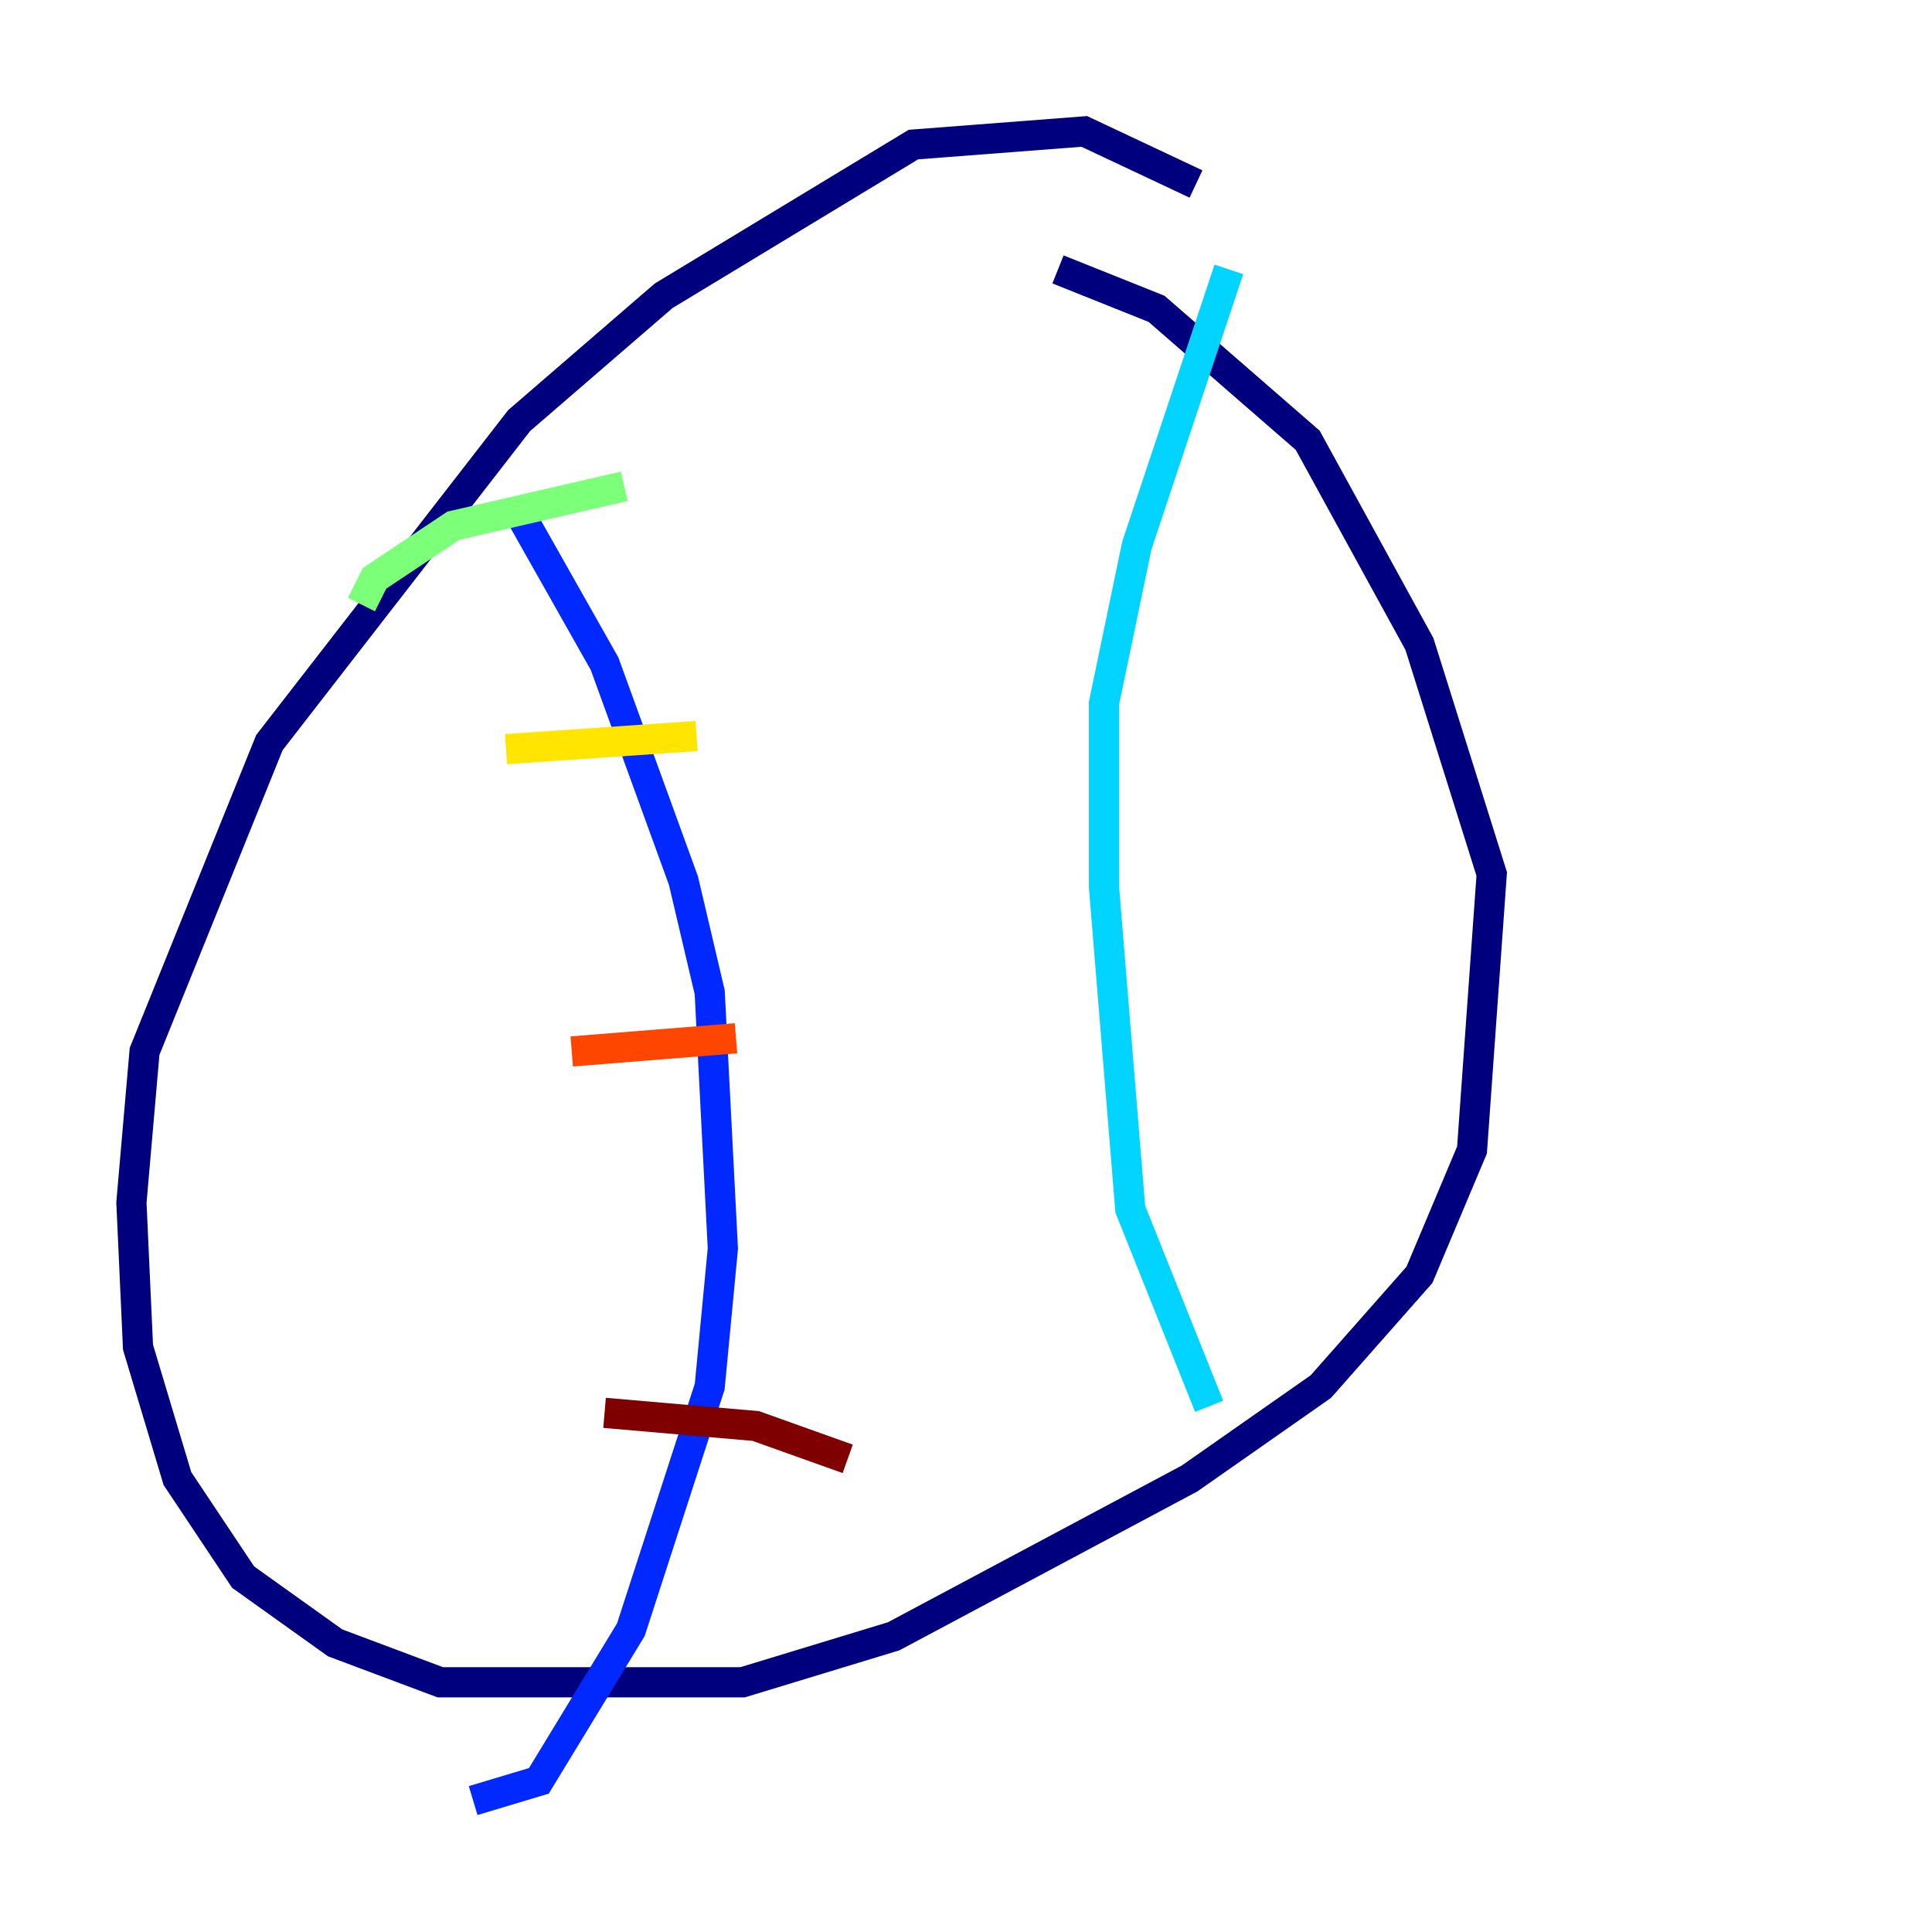 <?xml version="1.0" encoding="utf-8" ?>
<svg baseProfile="tiny" height="128" version="1.2" viewBox="0,0,128,128" width="128" xmlns="http://www.w3.org/2000/svg" xmlns:ev="http://www.w3.org/2001/xml-events" xmlns:xlink="http://www.w3.org/1999/xlink"><defs /><polyline fill="none" points="79.238,12.191 71.837,8.707 60.517,9.578 43.973,19.592 34.395,27.864 17.85,49.197 9.578,69.66 8.707,79.674 9.143,89.252 11.755,97.959 16.109,104.49 22.204,108.844 29.17,111.456 49.197,111.456 59.211,108.408 78.803,97.959 87.51,91.864 94.041,84.463 97.524,76.191 98.83,57.905 94.041,42.667 86.639,29.17 76.626,20.463 70.095,17.85" stroke="#00007f" stroke-width="2" /><polyline fill="none" points="34.395,33.959 40.054,43.973 45.279,58.34 47.02,65.742 47.891,82.721 47.02,91.864 41.796,107.973 35.701,117.986 31.347,119.293" stroke="#0028ff" stroke-width="2" /><polyline fill="none" points="81.415,17.85 75.32,36.136 73.143,46.585 73.143,58.776 74.884,80.109 80.109,93.17" stroke="#00d4ff" stroke-width="2" /><polyline fill="none" points="23.946,40.054 24.816,38.313 30.041,34.83 41.361,32.218" stroke="#7cff79" stroke-width="2" /><polyline fill="none" points="33.524,49.633 46.15,48.762" stroke="#ffe500" stroke-width="2" /><polyline fill="none" points="37.878,69.66 48.762,68.789" stroke="#ff4600" stroke-width="2" /><polyline fill="none" points="40.054,93.605 50.068,94.476 56.163,96.653" stroke="#7f0000" stroke-width="2" /></svg>